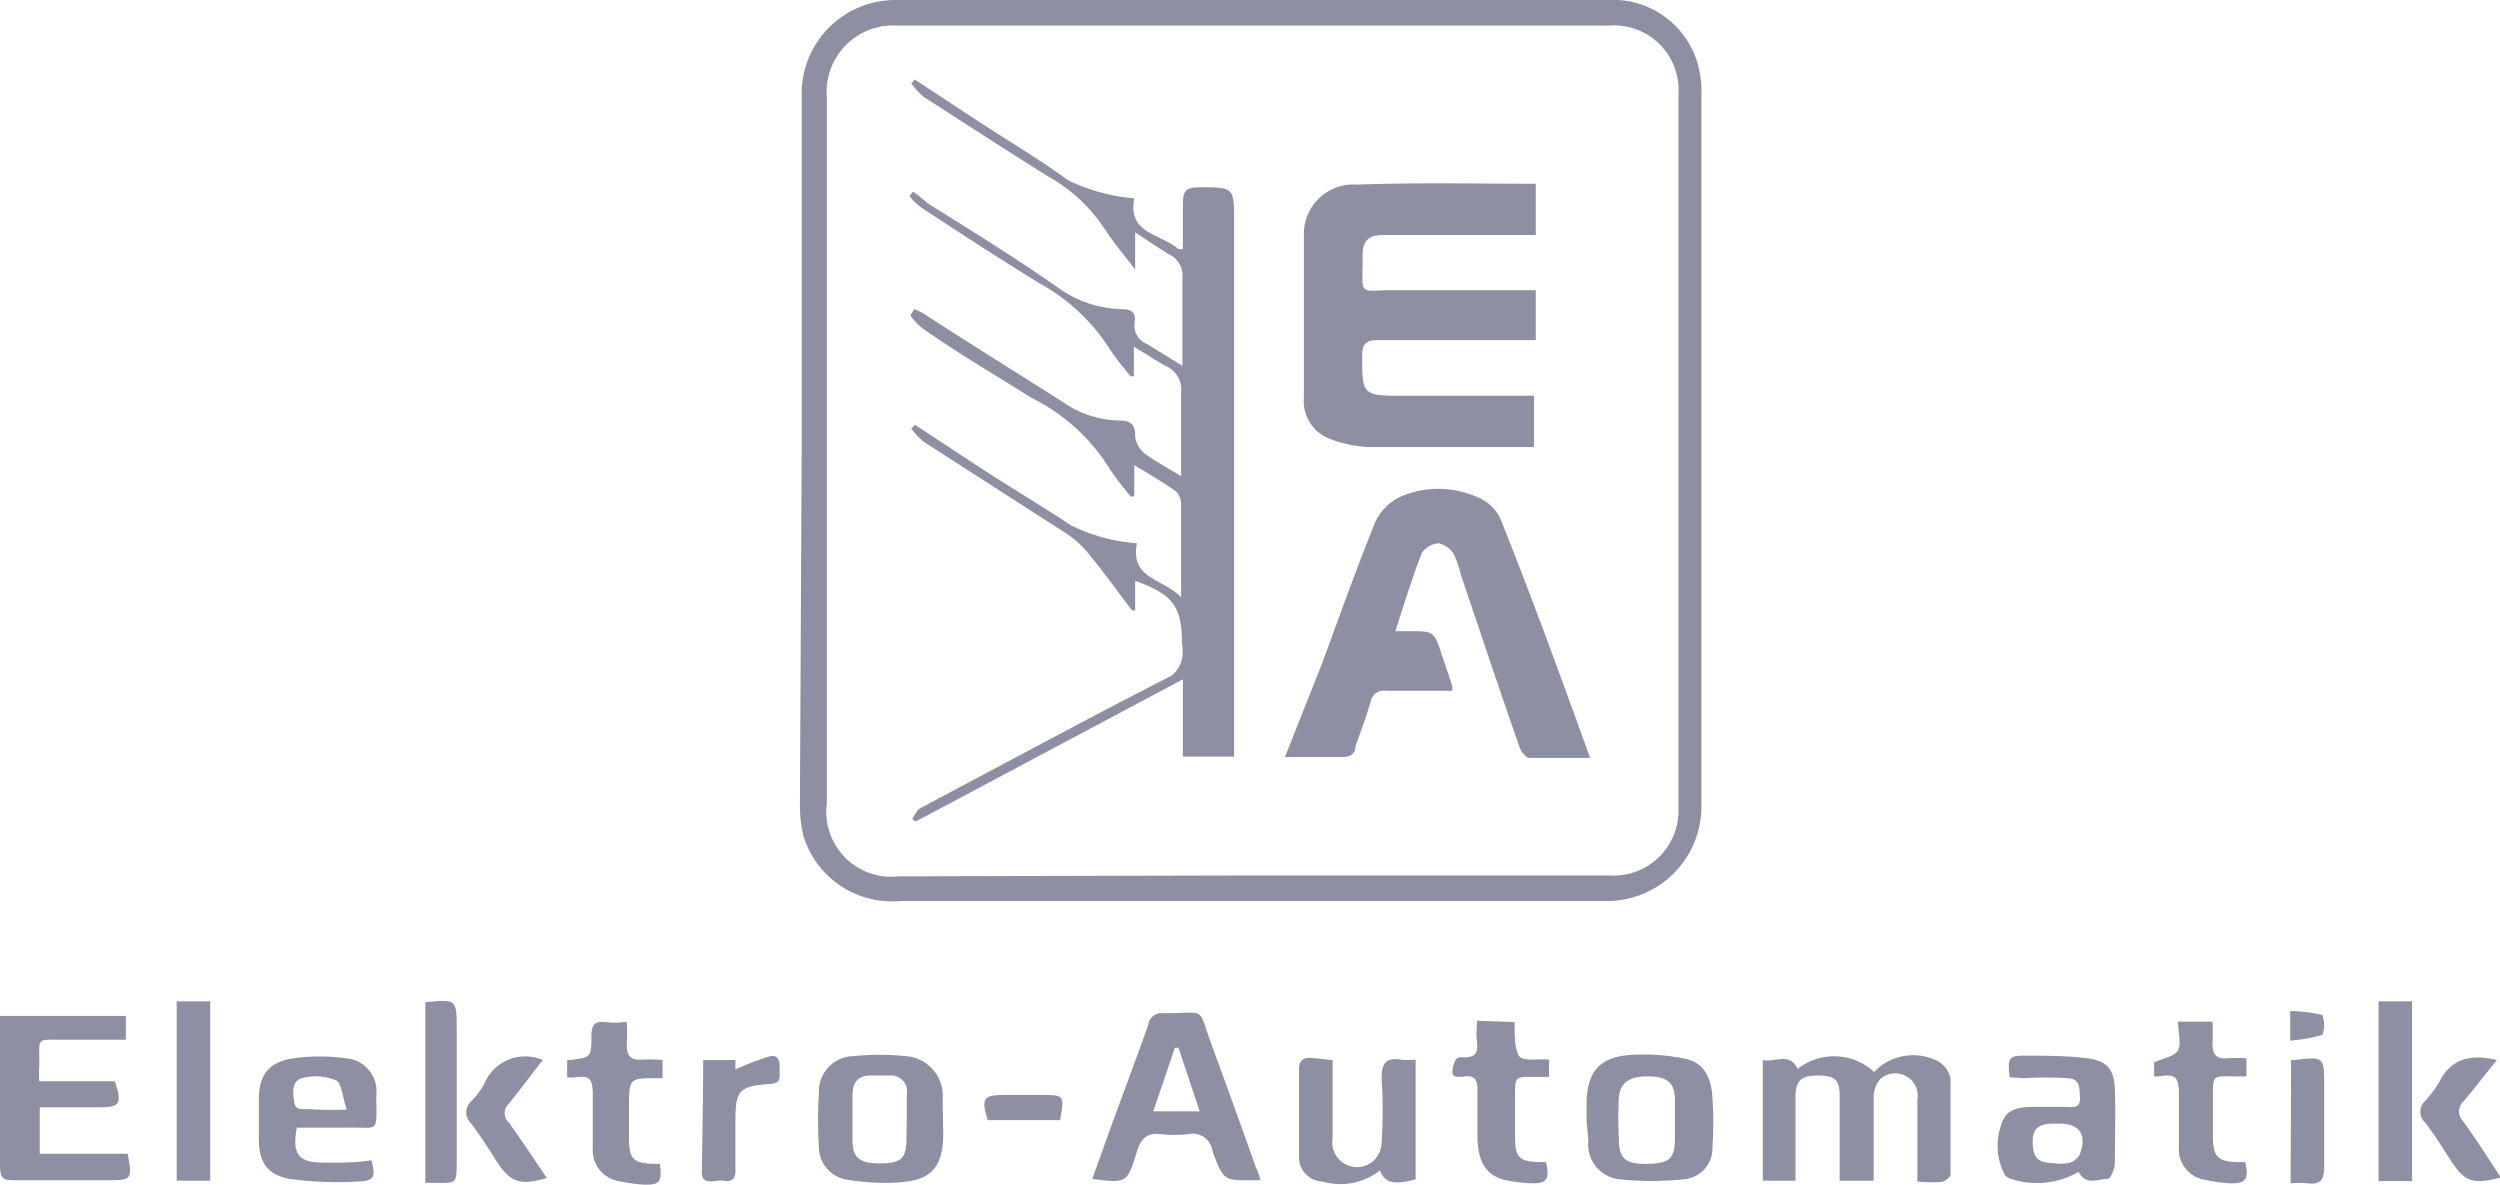 <svg xmlns="http://www.w3.org/2000/svg" viewBox="0 0 56.6 26.82"><defs><style>.cls-1{fill:#8f8fa3;}</style></defs><g id="Capa_2" data-name="Capa 2"><g id="Textos"><path class="cls-1" d="M18.15,10.2c0-2.68,0-5.37,0-8.06A2.12,2.12,0,0,1,20.29,0c2.54,0,5.09,0,7.63,0h8.46a2,2,0,0,1,2.09,1.58,2.24,2.24,0,0,1,.05.58c0,5.37,0,10.75,0,16.12a2.14,2.14,0,0,1-2.14,2.12q-8,0-16,0a2.1,2.1,0,0,1-2.19-1.47,3,3,0,0,1-.08-.68Zm10.16,9.62h8.12A1.47,1.47,0,0,0,38,18.29V2.14A1.46,1.46,0,0,0,36.43.58q-8.05,0-16.12,0a1.5,1.5,0,0,0-1.59,1.61v16a1.47,1.47,0,0,0,1.63,1.65Z"/><path class="cls-1" d="M43.41,26.75V24.9a.51.51,0,0,0-.83-.48.6.6,0,0,0-.16.43c0,.5,0,1,0,1.51v.37h-.77v-.84c0-.36,0-.72,0-1.08s-.11-.46-.48-.46-.51.09-.52.46v1.92h-.74V24c.28.06.6-.19.79.2a1.33,1.33,0,0,1,1.73.07A1.22,1.22,0,0,1,43.82,24a.58.58,0,0,1,.34.42c0,.72,0,1.45,0,2.17,0,.06-.13.16-.2.17A3.6,3.6,0,0,1,43.41,26.75Z"/><path class="cls-1" d="M2.89,26.12c.11.58.09.6-.43.6H.36c-.26,0-.36,0-.36-.34C0,25.26,0,24.15,0,23H2.85v.54H1.48c-.7,0-.58-.07-.59.59a2.13,2.13,0,0,0,0,.35H2.6c.17.52.12.59-.37.59H.9v1.05Z"/><path class="cls-1" d="M28.54,26.72l-.09,0c-.73,0-.74.05-1-.66a.45.45,0,0,0-.56-.38,2.91,2.91,0,0,1-.59,0c-.33-.05-.48.1-.57.42-.21.69-.23.69-1,.59l.43-1.2c.28-.77.57-1.53.84-2.3a.3.3,0,0,1,.35-.25c1,0,.75-.18,1.09.74s.67,1.84,1,2.77C28.5,26.56,28.51,26.64,28.54,26.72Zm-1.86-3H26.6l-.49,1.44h1.05Z"/><path class="cls-1" d="M21.35,25.34v.13c.06,1.13-.39,1.3-1.28,1.31a5.22,5.22,0,0,1-.88-.07.75.75,0,0,1-.65-.75,9.77,9.77,0,0,1,0-1.21.8.8,0,0,1,.8-.84,5.43,5.43,0,0,1,1.14,0,.9.9,0,0,1,.86,1Zm-.82,0v-.56a.36.36,0,0,0-.38-.43H19.7c-.29,0-.4.18-.4.45s0,.64,0,1,.11.54.6.54.62-.1.62-.54Z"/><path class="cls-1" d="M35.92,25.37V25c0-.75.31-1.09,1.06-1.12a4.59,4.59,0,0,1,1.17.09c.46.09.6.48.62.89a8.39,8.39,0,0,1,0,1.12.7.7,0,0,1-.67.72,6.83,6.83,0,0,1-1.43,0,.79.79,0,0,1-.71-.87Zm2,0v-.46c0-.39-.16-.53-.58-.54s-.67.12-.69.5a8.81,8.81,0,0,0,0,.89c0,.47.14.6.65.59s.62-.13.62-.59Z"/><path class="cls-1" d="M45.5,24.39c-.06-.46,0-.49.35-.49s.94,0,1.41.06.6.27.62.7,0,1.12,0,1.68c0,.12-.1.35-.16.35-.22,0-.5.16-.66-.16a1.87,1.87,0,0,1-1.53.16.26.26,0,0,1-.14-.09,1.41,1.41,0,0,1-.07-1.17c.1-.32.38-.36.66-.37h.79c.14,0,.33.05.32-.2s0-.43-.27-.45a8.53,8.53,0,0,0-1,0Zm1.13,1.05h-.16c-.3,0-.46.11-.45.42s.08.46.43.47a1.26,1.26,0,0,0,.39,0,.41.41,0,0,0,.24-.18C47.26,25.69,47.08,25.44,46.63,25.44Z"/><path class="cls-1" d="M6.72,25.53c-.1.55,0,.78.54.79s.76,0,1.15-.05c.1.38.06.47-.32.48a7.81,7.81,0,0,1-1.53-.06c-.52-.09-.7-.39-.7-.91,0-.3,0-.6,0-.89,0-.55.23-.85.78-.93a4.38,4.38,0,0,1,1.2,0,.75.75,0,0,1,.68.83c0,.91.09.72-.7.74Zm1.13-.41c-.1-.29-.11-.59-.24-.66a1.23,1.23,0,0,0-.74-.06c-.28.06-.24.34-.21.55s.21.15.32.16A8,8,0,0,0,7.85,25.12Z"/><path class="cls-1" d="M30.17,24v1.77a.56.56,0,0,0,.89.54.58.58,0,0,0,.22-.43,12,12,0,0,0,0-1.47c0-.34.1-.47.43-.42a1.83,1.83,0,0,0,.34,0V26.7c-.5.13-.69.09-.81-.2a1.45,1.45,0,0,1-1.3.25.55.55,0,0,1-.53-.59c0-.65,0-1.29,0-1.94,0-.19.07-.28.27-.27Z"/><path class="cls-1" d="M34.29,23.14c0,.28,0,.59.09.75s.44.07.69.1v.39l-.35,0c-.42,0-.42,0-.42.43s0,.62,0,.92c0,.48.09.57.58.58H35c.1.41,0,.49-.35.48a3.45,3.45,0,0,1-.55-.07c-.43-.09-.63-.38-.65-.93,0-.37,0-.75,0-1.12,0-.22-.06-.33-.3-.3s-.3,0-.25-.23.16-.21.24-.2c.26,0,.33-.11.3-.34s0-.31,0-.49Z"/><path class="cls-1" d="M14.94,26.35c.05.41,0,.48-.37.47a3.6,3.6,0,0,1-.56-.08.71.71,0,0,1-.59-.75c0-.4,0-.79,0-1.19s-.08-.45-.4-.41a.62.62,0,0,1-.18,0V24l.06,0c.48-.06.49-.06.49-.55,0-.24.07-.34.32-.31s.28,0,.48,0a4.09,4.09,0,0,1,0,.5c0,.25.07.37.34.35A3,3,0,0,1,15,24v.41l-.13,0c-.63,0-.63,0-.63.7,0,.22,0,.44,0,.66,0,.47.1.57.57.58Z"/><path class="cls-1" d="M48.77,24.37v-.32c.2-.09.46-.13.54-.27s0-.42,0-.65h.78a4,4,0,0,1,0,.49c0,.25.08.36.34.34a3.05,3.05,0,0,1,.43,0v.41l-.19,0c-.61,0-.57-.08-.57.6,0,.25,0,.5,0,.75,0,.47.11.58.57.59h.16c.1.4,0,.49-.35.48a3.6,3.6,0,0,1-.56-.08.7.7,0,0,1-.59-.75c0-.4,0-.79,0-1.18s-.07-.46-.4-.42A.56.56,0,0,1,48.77,24.37Z"/><path class="cls-1" d="M4,22.67h.76v4.06H4Z"/><path class="cls-1" d="M54.61,26.74h-.76V22.67h.76Z"/><path class="cls-1" d="M9.63,22.69l0,0c.71-.07.71-.07.71.62v3c0,.48,0,.48-.48.47H9.63Z"/><path class="cls-1" d="M15.92,24h.73l0,.21a7,7,0,0,1,.76-.29c.21-.06.25.1.24.28s.06.32-.21.34c-.72.05-.79.15-.79.86,0,.37,0,.75,0,1.12,0,.21-.13.24-.28.21s-.47.13-.48-.17C15.9,25.7,15.92,24.85,15.92,24Z"/><path class="cls-1" d="M12.29,24c-.27.34-.51.67-.78,1a.28.28,0,0,0,0,.4c.3.42.58.84.87,1.27-.62.18-.83.1-1.15-.4-.18-.28-.36-.57-.57-.84a.34.34,0,0,1,0-.49,1.85,1.85,0,0,0,.3-.39A1,1,0,0,1,12.29,24Z"/><path class="cls-1" d="M56.53,24c-.28.34-.51.65-.77.95a.31.31,0,0,0,0,.43c.3.41.57.84.86,1.28-.65.16-.81.1-1.13-.38-.19-.29-.37-.59-.59-.87a.33.33,0,0,1,0-.48,2.36,2.36,0,0,0,.35-.48C55.53,23.93,56,23.87,56.53,24Z"/><path class="cls-1" d="M51.87,24l.07,0c.68-.08.68-.08.68.6s0,1.2,0,1.8c0,.3-.07.43-.38.39a2.35,2.35,0,0,0-.38,0Z"/><path class="cls-1" d="M24,25.36H22.36c-.15-.5-.1-.57.39-.57h.82C24.1,24.79,24.1,24.79,24,25.36Z"/><path class="cls-1" d="M51.85,23.56v-.67a3.31,3.31,0,0,1,.73.09.69.69,0,0,1,0,.45A3.65,3.65,0,0,1,51.85,23.56Z"/><path class="cls-1" d="M25.7,5.26V6.1c-.27-.35-.49-.61-.68-.9A3.66,3.66,0,0,0,23.74,4c-.95-.59-1.88-1.2-2.82-1.8a2.13,2.13,0,0,1-.29-.31l.08-.09,1.52,1c.65.42,1.32.82,1.95,1.28a4.23,4.23,0,0,0,1.5.41c-.16.81.61.8,1,1.15l.1,0c0-.33,0-.67,0-1s.07-.4.38-.4c.78,0,.78,0,.78.78V17.13H26.78V15.38L20.73,18.6l-.08-.06c.06-.08.1-.19.18-.24l3.76-2c.65-.34,1.3-.68,1.93-1a.68.68,0,0,0,.24-.38,1,1,0,0,0,0-.35c0-.84-.2-1.11-1.06-1.42v.67l-.07,0c-.32-.42-.62-.84-.95-1.24a2.2,2.2,0,0,0-.52-.49L20.91,10a1.63,1.63,0,0,1-.28-.3l.09-.08,1.52,1c.65.42,1.32.82,2,1.27a4,4,0,0,0,1.5.41c-.16.81.6.8,1,1.22,0-.23,0-.36,0-.5,0-.53,0-1,0-1.58a.43.43,0,0,0-.11-.31c-.28-.2-.59-.38-.95-.6v.71l-.08,0a6.6,6.6,0,0,1-.59-.8,4.38,4.38,0,0,0-1.67-1.44c-.82-.52-1.65-1-2.46-1.57a1.5,1.5,0,0,1-.27-.29L20.7,7a1.36,1.36,0,0,1,.21.1c1.05.68,2.11,1.34,3.15,2a2.3,2.3,0,0,0,1.28.42c.25,0,.37.08.36.37a.6.6,0,0,0,.22.38c.24.18.51.32.82.51,0-.21,0-.36,0-.51,0-.46,0-.92,0-1.38a.58.58,0,0,0-.34-.6c-.24-.13-.46-.28-.73-.44v.67l-.07,0a6.57,6.57,0,0,1-.51-.67,4.4,4.4,0,0,0-1.58-1.45c-.89-.55-1.77-1.12-2.65-1.7a1.33,1.33,0,0,1-.27-.26l.08-.1A3.37,3.37,0,0,1,21,4.6c1,.63,2,1.24,2.95,1.91A2.57,2.57,0,0,0,25.41,7c.21,0,.31.08.28.29a.45.45,0,0,0,.28.5l.8.49V7.64c0-.45,0-.9,0-1.35a.53.53,0,0,0-.3-.53C26.24,5.62,26,5.46,25.7,5.26Z"/><path class="cls-1" d="M34.77,4.16V5.32H31.32c-.33,0-.47.13-.47.45,0,1-.12.79.75.8h3.17V7.7H31.2c-.27,0-.36.08-.36.35,0,.88,0,.91.89.91h3v1.16h-1c-.92,0-1.84,0-2.76,0a2.75,2.75,0,0,1-.85-.18.91.91,0,0,1-.6-.93c0-1.24,0-2.48,0-3.71a1.12,1.12,0,0,1,1.21-1.12C32.08,4.13,33.41,4.16,34.77,4.16Z"/><path class="cls-1" d="M36,17.16c-.48,0-.93,0-1.37,0-.09,0-.21-.17-.24-.28-.45-1.29-.88-2.58-1.32-3.88a2.27,2.27,0,0,0-.16-.46.53.53,0,0,0-.34-.24.5.5,0,0,0-.38.22c-.22.57-.4,1.15-.6,1.77l.31,0c.57,0,.57,0,.75.56.08.23.16.46.23.69,0,0,0,0,0,.1-.5,0-1,0-1.5,0a.3.3,0,0,0-.35.25c-.1.35-.23.69-.34,1,0,.18-.12.25-.31.25-.42,0-.83,0-1.29,0L29.94,15c.39-1.06.77-2.13,1.2-3.19a1.19,1.19,0,0,1,.58-.57,2.16,2.16,0,0,1,1.69,0,1,1,0,0,1,.55.48C34.66,13.47,35.33,15.3,36,17.16Z"/></g></g></svg>